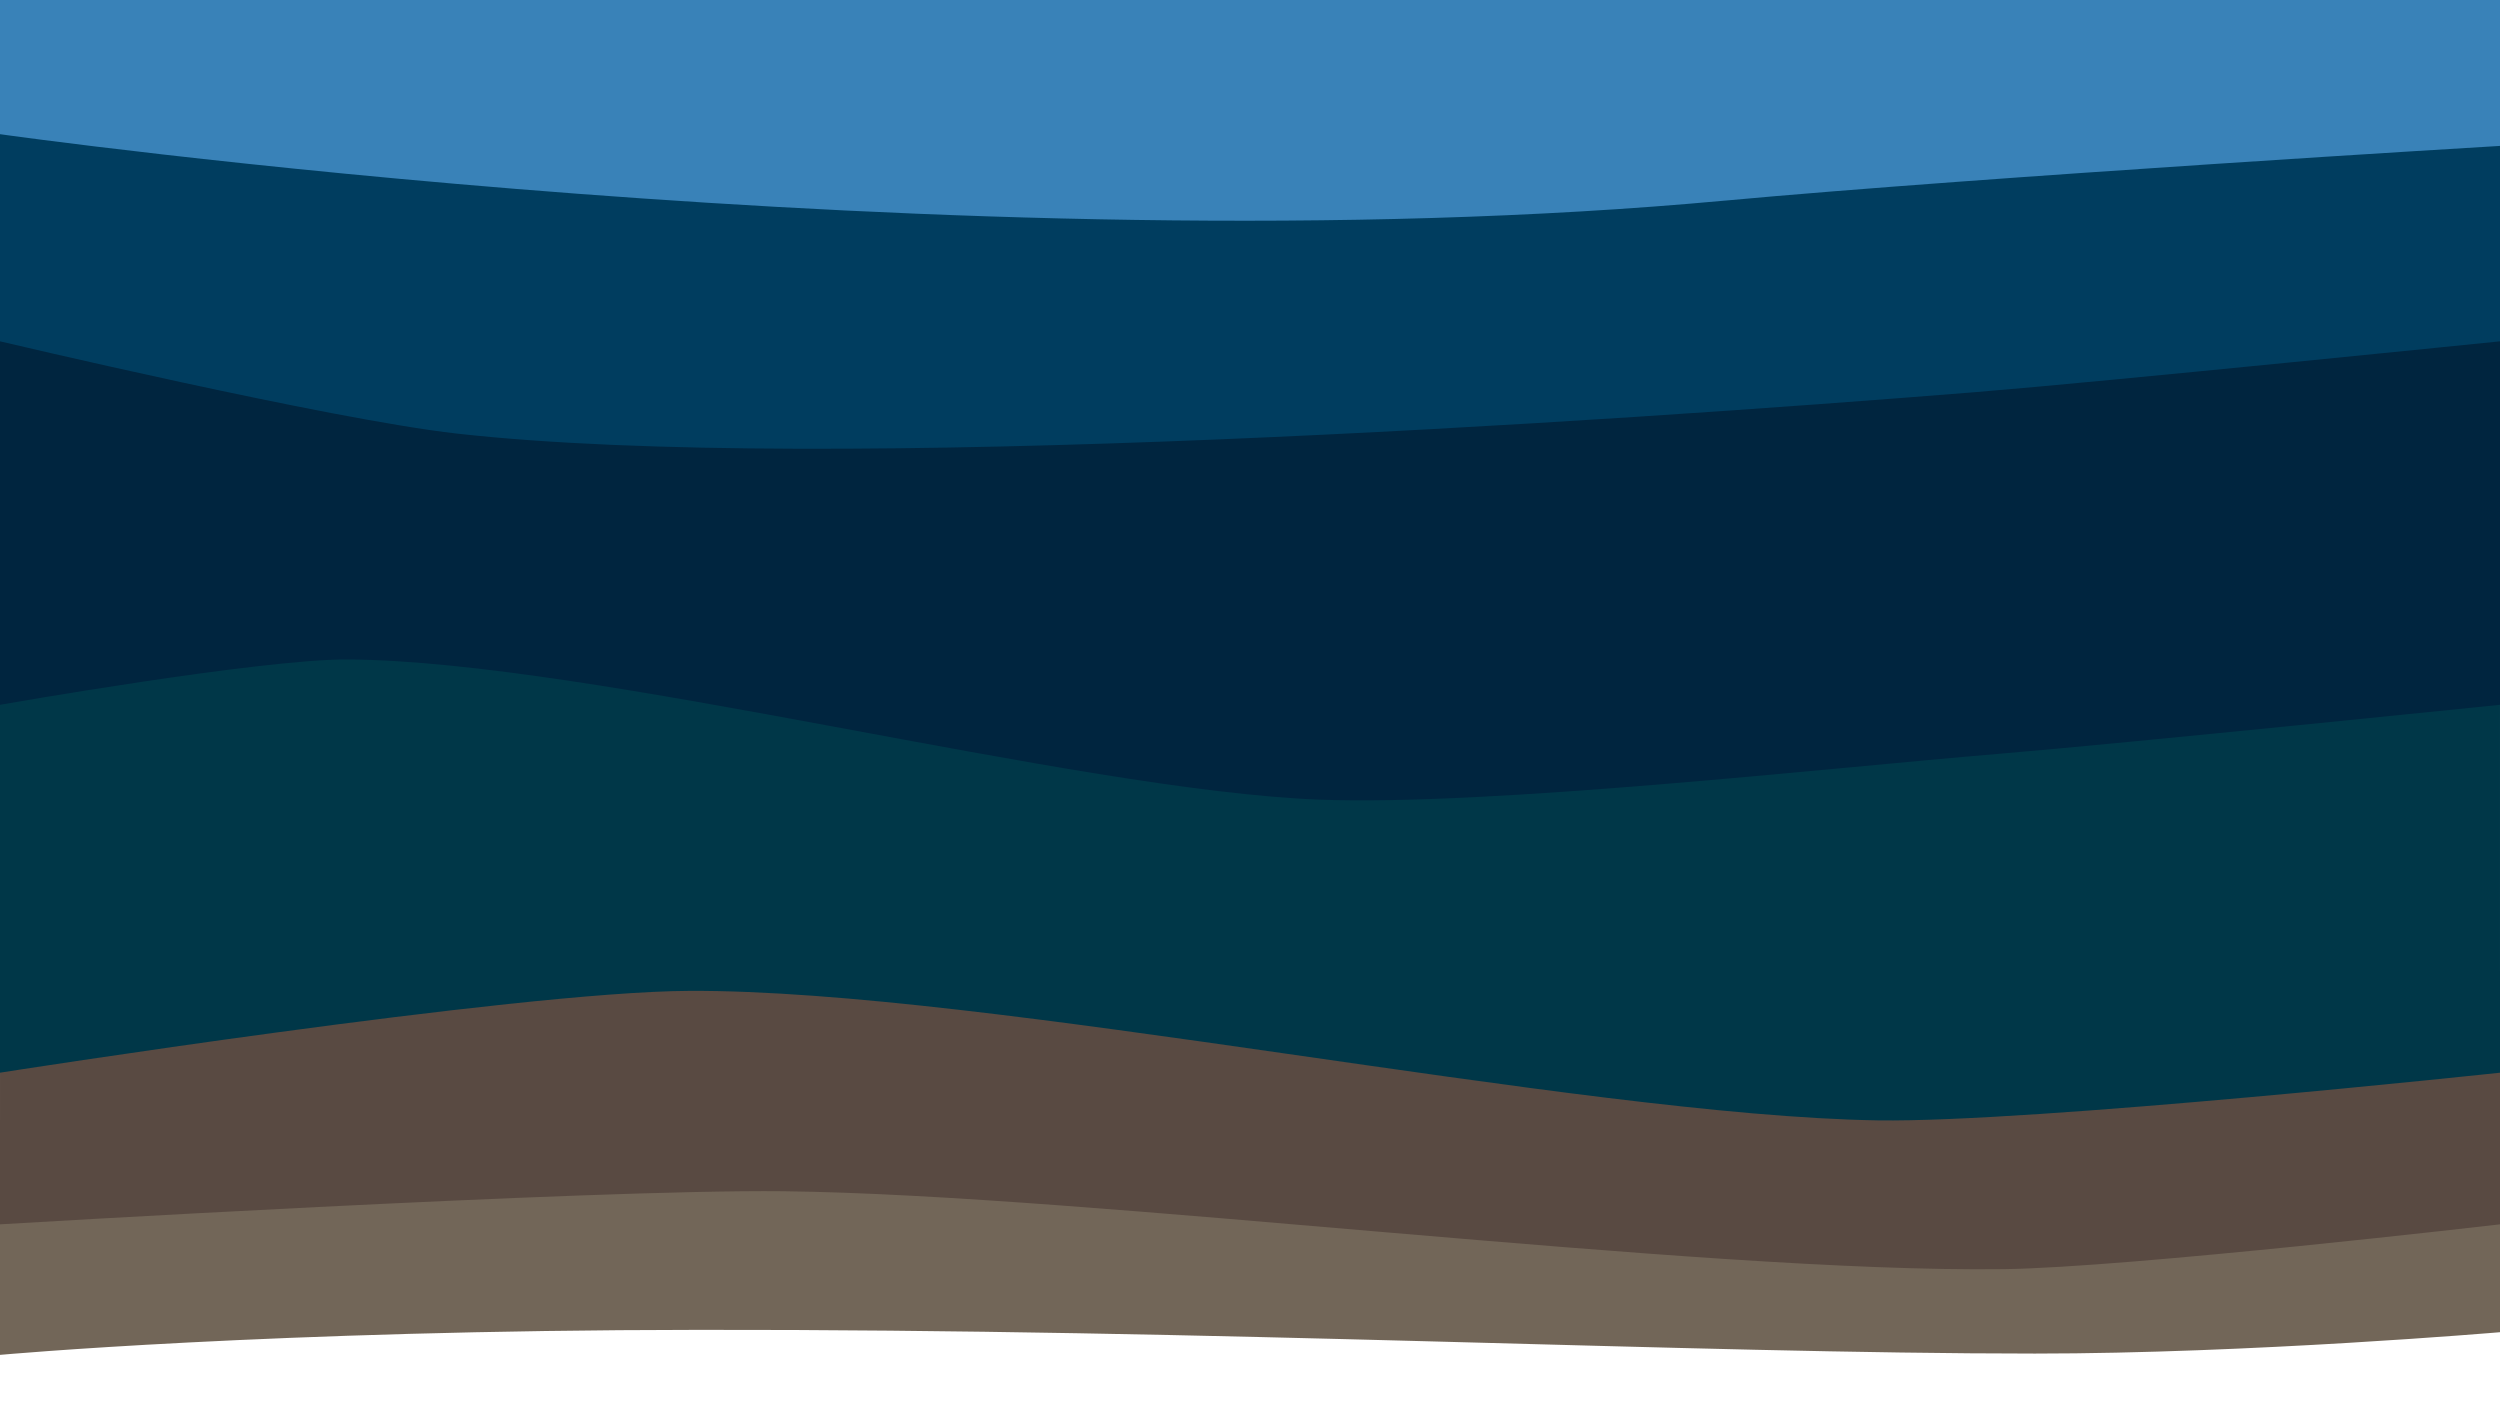 <?xml version="1.0" encoding="UTF-8"?>
<svg id="Layer_1" xmlns="http://www.w3.org/2000/svg" version="1.1" viewBox="0 0 959.5 540">
  <!-- Generator: Adobe Illustrator 29.1.0, SVG Export Plug-In . SVG Version: 2.1.0 Build 142)  -->
  <defs>
    <style>
      .st0 {
        fill: #726658;
      }

      .st1 {
        fill: #00253f;
      }

      .st2 {
        fill: #594a42;
      }

      .st3 {
        fill: #003d5f;
      }

      .st4 {
        fill: #003748;
      }

      .st5 {
        fill: #3982b8;
      }
    </style>
  </defs>
  <path class="st0" d="M0,429.8h959.5v81.5s-96.2,8.2-178.5,8.2c-131.1,0-314.3-9.4-513.2-9.1-163.8.1-267.8,9.6-267.8,9.6v-90.3h0Z"/>
  <path class="st2" d="M959.5,469.9s-142.6,16.6-190.5,17.2c-117.4,1.5-351-28.6-468.4-29.9-75.2-.8-300.6,12.7-300.6,12.7v-97.4h959.5v97.4h0Z"/>
  <path class="st4" d="M959.5,411.7s-178.9,19.2-238.8,18.3c-114.7-1.8-341.6-50.3-456.3-49.7-66.5.3-264.4,31.4-264.4,31.4v-185.8h959.5v185.8Z"/>
  <path class="st1" d="M959.5,270.5s-144.1,14.8-192.1,18.8c-65.2,5.4-195.8,20.1-261.1,17.6-93.7-3.6-279-53.2-372.8-53.8-33.5-.2-133.5,17.4-133.5,17.4V115.6h959.5v154.9h0Z"/>
  <path class="st3" d="M959.5,131s-150.9,15.4-201.3,19.5c-141.7,11.4-441.5,31.8-582.9,15.9C126.3,160.9,0,131,0,131V0h959.5v131Z"/>
  <path class="st5" d="M662,77c99.7-9.2,297.5-21,297.5-21V0H0v51.5s370.9,52.5,661.9,25.5h0Z"/>
</svg>